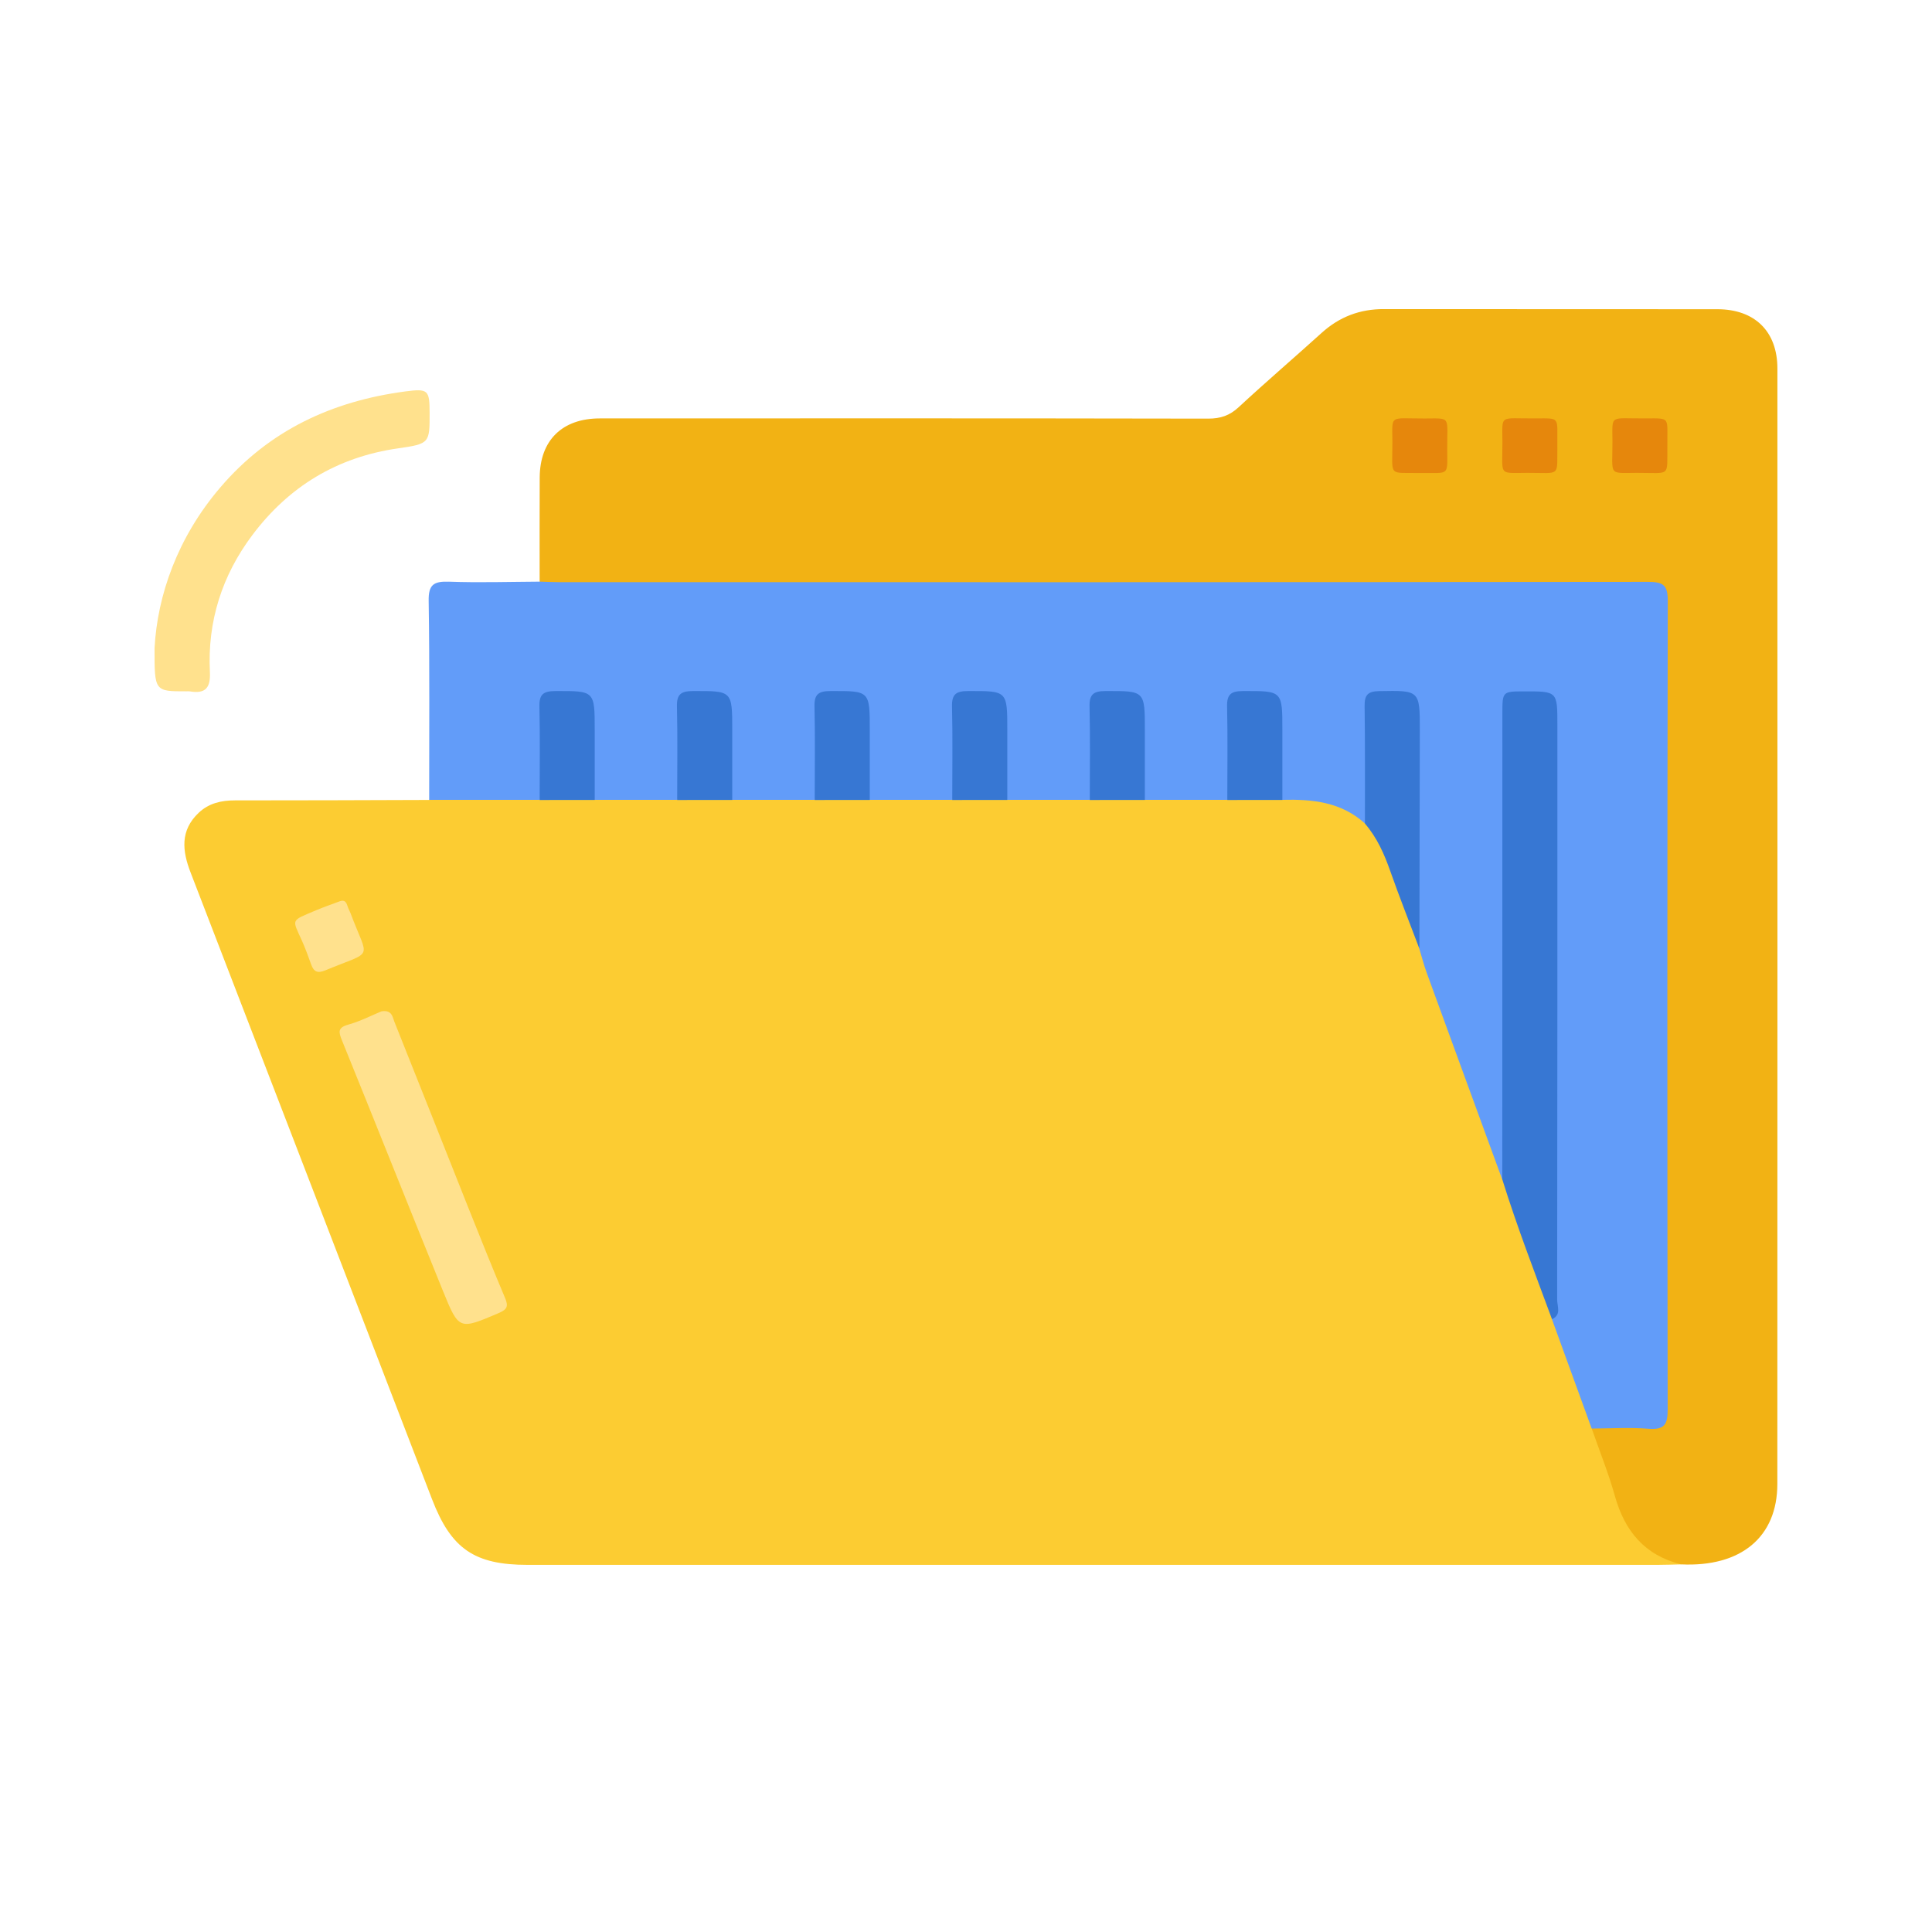 <svg width="100" height="100" viewBox="0 0 100 100" fill="none" xmlns="http://www.w3.org/2000/svg">
<rect width="100" height="100" fill="white"/>
<g clip-path="url(#clip0_266_24)">
<path d="M87.015 80.972C86.599 80.981 86.186 80.998 85.771 80.998C66.287 81 46.804 81 27.318 80.998C24.558 80.998 23.353 80.173 22.363 77.602C18.199 66.788 14.037 55.974 9.865 45.161C9.433 44.042 9.315 42.985 10.285 42.069C10.809 41.574 11.453 41.426 12.164 41.428C15.515 41.431 18.866 41.414 22.216 41.405C22.515 41.176 22.866 41.155 23.222 41.155C24.776 41.16 26.333 41.122 27.887 41.172C28.851 41.146 29.814 41.143 30.78 41.172C32.194 41.143 33.611 41.139 35.025 41.172C35.983 41.146 36.942 41.143 37.901 41.172C39.315 41.143 40.729 41.139 42.143 41.172C43.102 41.146 44.061 41.143 45.019 41.172C46.434 41.143 47.848 41.139 49.262 41.172C50.221 41.146 51.179 41.143 52.138 41.172C53.552 41.143 54.967 41.139 56.381 41.172C57.339 41.146 58.296 41.143 59.254 41.172C60.659 41.143 62.066 41.139 63.471 41.172C64.389 41.155 65.31 41.148 66.228 41.176C67.158 41.216 68.098 41.094 69.009 41.421C69.657 41.654 70.219 41.998 70.703 42.474C72.011 43.722 72.248 45.481 72.908 47.04C73.183 47.688 73.335 48.385 73.643 49.023C75.022 53.029 76.517 56.994 77.931 60.988C78.764 63.385 79.678 65.757 80.492 68.161C81.22 70.045 81.837 71.969 82.573 73.848C82.962 75.172 83.519 76.436 83.942 77.748C84.378 79.1 85.164 80.145 86.602 80.581C86.792 80.647 87.022 80.694 87.015 80.972Z" fill="#FCCC32"/>
<path d="M87.015 80.972C85.13 80.501 84.096 79.25 83.588 77.437C83.256 76.252 82.793 75.106 82.387 73.942C82.689 73.629 83.09 73.665 83.469 73.653C84.032 73.634 84.597 73.636 85.159 73.643C85.766 73.65 86.02 73.361 86.006 72.781C86.001 72.546 86.013 72.31 86.013 72.075C86.013 58.711 86.013 45.349 86.013 31.985C86.013 31.75 86.001 31.514 86.008 31.279C86.023 30.688 85.738 30.419 85.147 30.426C84.791 30.431 84.435 30.419 84.079 30.419C65.929 30.419 47.777 30.421 29.626 30.412C29.052 30.412 28.428 30.575 27.932 30.104C27.932 28.309 27.925 26.515 27.935 24.718C27.944 22.794 29.095 21.657 31.048 21.657C41.543 21.652 52.041 21.649 62.536 21.668C63.172 21.668 63.646 21.511 64.114 21.075C65.521 19.77 66.983 18.52 68.406 17.232C69.327 16.398 70.388 15.995 71.636 15.998C77.388 16.007 83.14 15.998 88.891 16.005C90.83 16.007 91.998 17.156 91.998 19.076C92.002 38.32 92.002 57.564 91.995 76.806C91.995 79.561 90.109 81.118 87.015 80.972Z" fill="#F2B214"/>
<path d="M27.932 30.106C28.288 30.115 28.642 30.134 28.998 30.134C47.765 30.137 66.532 30.139 85.299 30.118C86.077 30.118 86.326 30.268 86.324 31.102C86.296 45.048 86.296 58.996 86.319 72.942C86.322 73.726 86.156 74.02 85.318 73.952C84.345 73.874 83.363 73.938 82.385 73.942C81.699 72.056 81.014 70.17 80.328 68.281C80.442 67.697 80.311 67.113 80.311 66.529C80.323 57.06 80.318 47.591 80.318 38.122C80.318 37.858 80.321 37.592 80.318 37.328C80.306 36.174 79.549 35.699 78.453 36.137C78.185 36.243 78.112 36.438 78.078 36.678C78.028 37.029 78.045 37.383 78.045 37.736C78.045 44.998 78.047 52.263 78.038 59.526C78.038 60.041 78.161 60.595 77.753 61.042C76.451 57.479 75.145 53.919 73.847 50.353C73.698 49.944 73.589 49.52 73.463 49.103C73.264 48.331 73.197 47.549 73.2 46.753C73.209 43.644 73.207 40.536 73.202 37.425C73.2 36.139 72.716 35.791 71.441 36.087C70.912 36.21 70.934 36.598 70.929 36.97C70.907 38.466 70.929 39.961 70.915 41.456C70.91 41.859 70.967 42.288 70.647 42.622C69.424 41.508 67.925 41.36 66.368 41.4C66.05 41.063 66.105 40.639 66.098 40.234C66.083 39.12 66.074 38.009 66.098 36.895C66.114 35.986 65.507 36.054 64.899 36.045C64.29 36.035 63.775 36.069 63.791 36.895C63.813 38.007 63.805 39.12 63.791 40.234C63.786 40.639 63.841 41.063 63.521 41.4C62.097 41.4 60.673 41.4 59.249 41.4C58.931 41.063 58.986 40.639 58.979 40.234C58.965 39.12 58.955 38.009 58.979 36.895C58.996 35.986 58.388 36.054 57.781 36.045C57.171 36.035 56.656 36.069 56.673 36.895C56.694 38.007 56.687 39.12 56.673 40.234C56.668 40.639 56.722 41.063 56.402 41.4C54.978 41.4 53.555 41.4 52.131 41.4C51.813 41.063 51.867 40.639 51.86 40.234C51.846 39.12 51.837 38.009 51.86 36.895C51.877 35.986 51.27 36.054 50.662 36.045C50.052 36.035 49.537 36.069 49.554 36.895C49.575 38.007 49.568 39.12 49.554 40.234C49.549 40.639 49.604 41.063 49.283 41.4C47.86 41.4 46.436 41.4 45.012 41.4C44.694 41.063 44.749 40.639 44.742 40.234C44.727 39.12 44.718 38.009 44.742 36.895C44.758 35.986 44.151 36.054 43.543 36.045C42.934 36.035 42.419 36.069 42.435 36.895C42.457 38.007 42.45 39.12 42.435 40.234C42.431 40.639 42.485 41.063 42.165 41.4C40.741 41.4 39.317 41.4 37.894 41.4C37.576 41.063 37.63 40.639 37.623 40.234C37.609 39.12 37.599 38.009 37.623 36.895C37.64 35.986 37.032 36.054 36.425 36.045C35.815 36.035 35.3 36.069 35.317 36.895C35.338 38.007 35.331 39.12 35.317 40.234C35.312 40.639 35.367 41.063 35.046 41.4C33.622 41.4 32.199 41.4 30.775 41.4C30.457 41.063 30.512 40.639 30.504 40.234C30.49 39.12 30.481 38.009 30.504 36.895C30.521 35.986 29.914 36.054 29.306 36.045C28.696 36.035 28.181 36.069 28.198 36.895C28.219 38.007 28.212 39.12 28.198 40.234C28.193 40.639 28.248 41.063 27.927 41.4C26.022 41.4 24.119 41.4 22.214 41.4C22.211 37.967 22.242 34.533 22.188 31.102C22.173 30.259 22.448 30.085 23.229 30.108C24.798 30.165 26.366 30.115 27.932 30.106Z" fill="#629CF9"/>
<path d="M8 33.539C8.147 30.819 9.186 27.819 11.405 25.227C13.932 22.271 17.183 20.764 20.98 20.26C22.159 20.105 22.235 20.185 22.237 21.364C22.24 22.928 22.244 22.973 20.61 23.206C17.451 23.656 14.948 25.184 13.064 27.692C11.493 29.781 10.733 32.164 10.864 34.778C10.904 35.597 10.643 35.922 9.829 35.786C9.773 35.776 9.711 35.783 9.652 35.783C7.995 35.786 7.995 35.786 8 33.539Z" fill="#FFE18D"/>
<path d="M77.758 61.045C77.76 53.012 77.76 44.979 77.763 36.947C77.763 35.788 77.763 35.788 78.899 35.786C80.61 35.783 80.61 35.783 80.61 37.524C80.61 47.44 80.613 57.357 80.598 67.271C80.598 67.61 80.833 68.058 80.33 68.281C79.443 65.882 78.52 63.491 77.758 61.045Z" fill="#3777D3"/>
<path d="M19.741 52.348C20.289 52.258 20.315 52.635 20.41 52.878C21.687 56.066 22.947 59.26 24.216 62.45C24.848 64.033 25.479 65.613 26.141 67.181C26.319 67.603 26.264 67.772 25.816 67.963C23.775 68.832 23.758 68.861 22.935 66.838C21.179 62.514 19.456 58.176 17.7 53.85C17.52 53.408 17.477 53.189 18.03 53.033C18.657 52.857 19.24 52.555 19.741 52.348Z" fill="#FFE18D"/>
<path d="M70.649 42.629C70.646 40.602 70.661 38.574 70.632 36.549C70.625 35.991 70.779 35.783 71.377 35.772C73.489 35.736 73.492 35.715 73.489 37.825C73.484 41.586 73.475 45.347 73.468 49.105C72.962 47.768 72.436 46.437 71.961 45.09C71.648 44.2 71.273 43.352 70.649 42.629Z" fill="#3777D3"/>
<path d="M27.932 41.407C27.932 39.794 27.958 38.178 27.92 36.565C27.906 35.939 28.127 35.772 28.737 35.769C30.782 35.762 30.782 35.739 30.782 37.797C30.782 39 30.782 40.204 30.782 41.405C29.828 41.407 28.881 41.407 27.932 41.407Z" fill="#3777D3"/>
<path d="M35.051 41.407C35.051 39.794 35.077 38.178 35.039 36.565C35.025 35.939 35.245 35.772 35.855 35.769C37.901 35.762 37.901 35.739 37.901 37.797C37.901 39 37.901 40.204 37.901 41.405C36.947 41.407 36 41.407 35.051 41.407Z" fill="#3777D3"/>
<path d="M42.169 41.407C42.169 39.794 42.196 38.178 42.158 36.565C42.143 35.939 42.364 35.772 42.974 35.769C45.019 35.762 45.019 35.739 45.019 37.797C45.019 39 45.019 40.204 45.019 41.405C44.065 41.407 43.119 41.407 42.169 41.407Z" fill="#3777D3"/>
<path d="M49.288 41.407C49.288 39.794 49.314 38.178 49.276 36.565C49.262 35.939 49.483 35.772 50.093 35.769C52.138 35.762 52.138 35.739 52.138 37.797C52.138 39 52.138 40.204 52.138 41.405C51.184 41.407 50.237 41.407 49.288 41.407Z" fill="#3777D3"/>
<path d="M56.407 41.407C56.407 39.794 56.433 38.178 56.395 36.565C56.381 35.939 56.601 35.772 57.211 35.769C59.257 35.762 59.257 35.739 59.257 37.797C59.257 39 59.257 40.204 59.257 41.405C58.303 41.407 57.356 41.407 56.407 41.407Z" fill="#3777D3"/>
<path d="M63.525 41.407C63.525 39.794 63.551 38.178 63.514 36.565C63.499 35.939 63.72 35.772 64.33 35.769C66.375 35.762 66.375 35.739 66.375 37.797C66.375 39 66.375 40.204 66.375 41.405C65.421 41.407 64.475 41.407 63.525 41.407Z" fill="#3777D3"/>
<path d="M17.603 46.644C17.838 46.567 17.923 46.694 17.983 46.889C18.025 47.028 18.104 47.158 18.154 47.294C19.072 49.75 19.397 49.162 16.841 50.224C16.433 50.393 16.243 50.301 16.106 49.922C15.956 49.508 15.809 49.093 15.629 48.693C15.111 47.539 15.028 47.683 16.362 47.115C16.768 46.943 17.188 46.802 17.603 46.644Z" fill="#FFE18D"/>
<path d="M73.454 24.482C71.831 24.459 72.075 24.694 72.07 22.881C72.065 21.426 71.885 21.668 73.745 21.661C75.143 21.657 74.896 21.515 74.908 23.302C74.92 24.687 75.017 24.461 73.454 24.482Z" fill="#E6870C"/>
<path d="M80.608 23.053C80.584 24.715 80.824 24.471 79.044 24.475C77.525 24.48 77.77 24.654 77.765 22.862C77.76 21.421 77.585 21.671 79.457 21.657C80.795 21.652 80.591 21.558 80.608 23.053Z" fill="#E6870C"/>
<path d="M86.303 23.072C86.277 24.718 86.521 24.471 84.72 24.475C83.218 24.48 83.465 24.652 83.46 22.843C83.455 21.419 83.289 21.671 85.171 21.657C86.502 21.649 86.284 21.576 86.303 23.072Z" fill="#E6870C"/>
</g>
<defs>
<clipPath id="clip0_266_24">
<rect width="84" height="65" fill="white" transform="translate(8 16)"/>
</clipPath>
</defs>
</svg>
